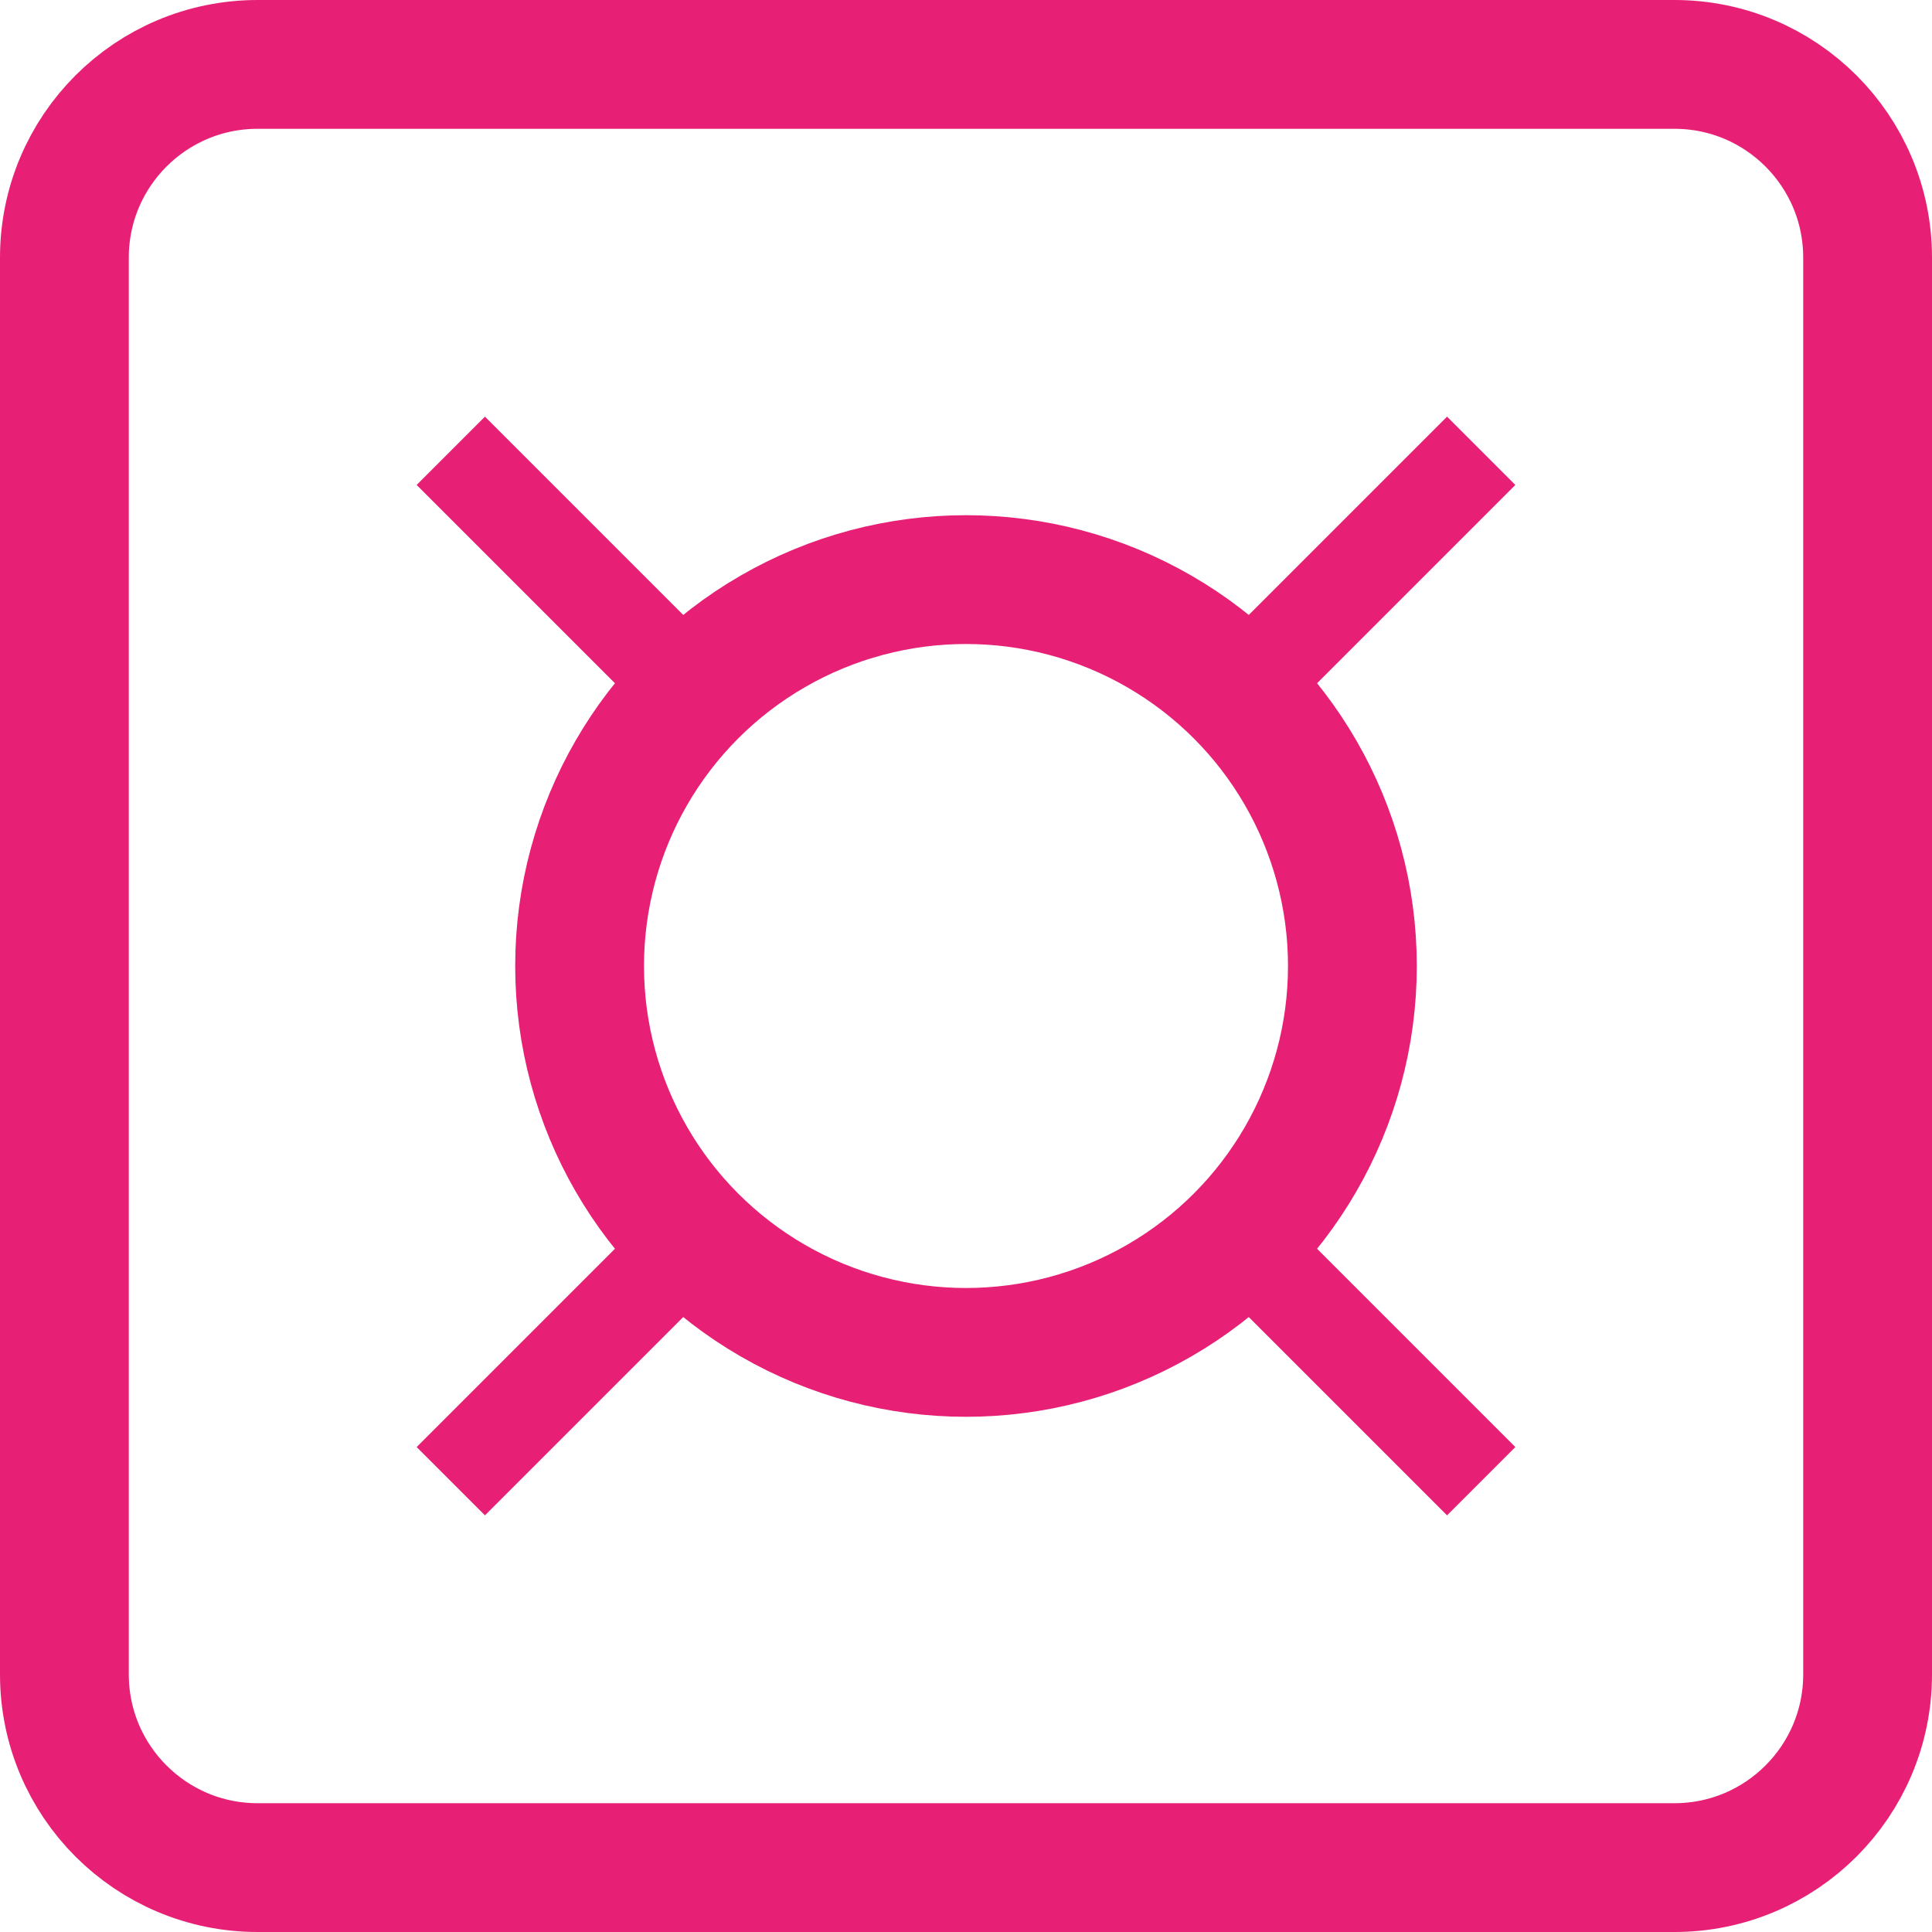 <svg xmlns="http://www.w3.org/2000/svg" xmlns:xlink="http://www.w3.org/1999/xlink" width="30" height="30" version="1.1" viewBox="0 0 30 30"><title>Group 36</title><desc>Created with Sketch.</desc><g id="✅--Done" fill="none" fill-rule="evenodd" stroke="none" stroke-width="1"><g id="02-03-02-export-no-modal" stroke="#E72076" transform="translate(-1052, -329)"><g id="Group-14" transform="translate(1052, 320)"><g id="Group-36" transform="translate(0, 9)"><path id="Rectangle" stroke-width="2" d="M4,1 C2.343,1 1,2.343 1,4 L1,26 C1,27.657 2.343,29 4,29 L26,29 C27.657,29 29,27.657 29,26 L29,4 C29,2.343 27.657,1 26,1 L4,1 Z"/><g id="Group-35" transform="translate(7, 7)"><path id="Shape" stroke-width="1.5" d="M0,0 L3.683,3.683 M12.336,12.336 L16,16"/><path id="Shape" stroke-width="1.5" d="M16,0 L12.285,3.715 M3.635,12.365 L0,16"/><circle id="Oval" cx="8" cy="8" r="6" stroke-width="2"/></g></g></g></g></g></svg>